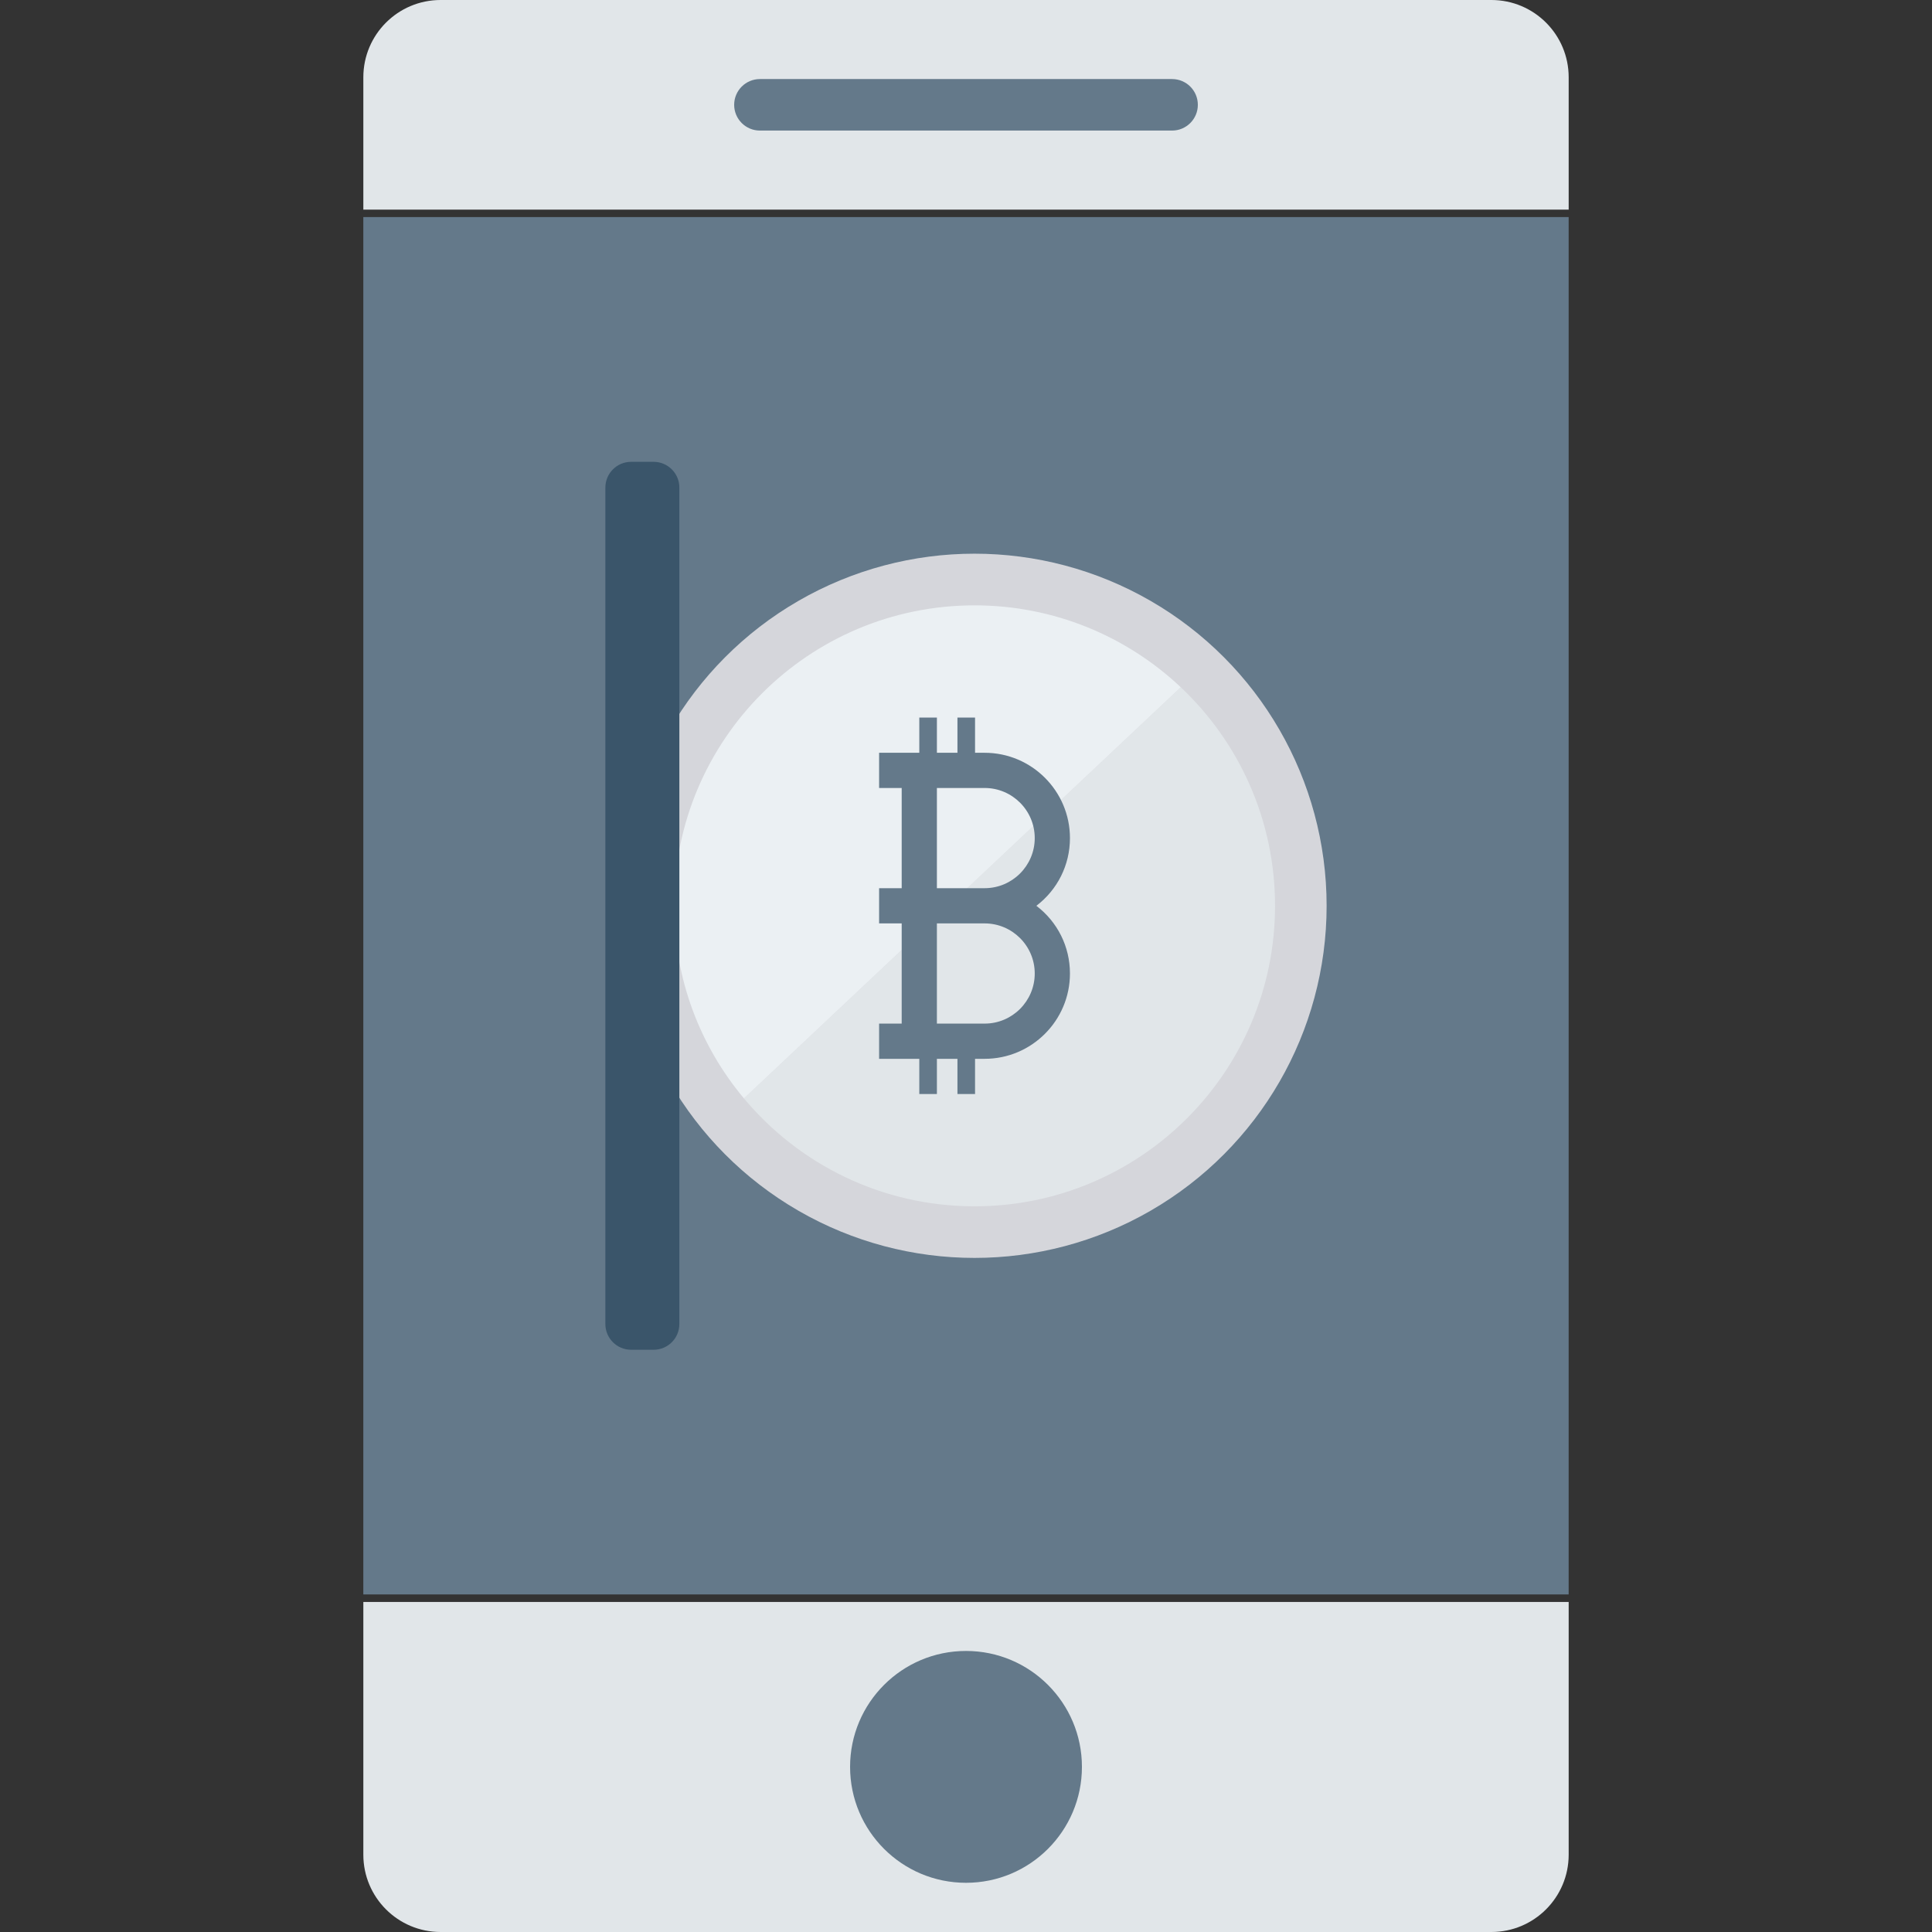 <?xml version="1.0" encoding="iso-8859-1"?>
<!-- Generator: Adobe Illustrator 19.0.0, SVG Export Plug-In . SVG Version: 6.00 Build 0)  -->
<svg version="1.1" id="Capa_1" xmlns="http://www.w3.org/2000/svg" xmlns:xlink="http://www.w3.org/1999/xlink" x="0px" y="0px"
	 viewBox="0 0 468.293 468.293" style="enable-background:new 0 0 468.293 468.293;" xml:space="preserve">
<rect x="0" y="0" width="468.293" height="468.293" fill="#333333" stroke="none"/>
<g>
	<path style="fill:#E1E6E9;" d="M380.227,50.81H88.068V18.732C88.068,8.386,96.455,0,106.8,0h254.696
		c10.345,0,18.732,8.386,18.732,18.732V50.81z"/>
	<path style="fill:#E1E6E9;" d="M361.496,468.293H106.8c-10.345,0-18.732-8.386-18.732-18.732v-61.264h292.159v61.264
		C380.227,459.906,371.841,468.293,361.496,468.293z"/>
</g>
<g>
	<rect x="88.065" y="52.611" style="fill:#64798A;" width="292.158" height="333.861"/>
	<path style="fill:#64798A;" d="M284.099,31.649h-99.902c-3.448,0-6.244-2.795-6.244-6.244v0c0-3.448,2.796-6.244,6.244-6.244
		h99.902c3.448,0,6.244,2.795,6.244,6.244v0C290.343,28.854,287.547,31.649,284.099,31.649z"/>
	<circle style="fill:#64798A;" cx="234.148" cy="428.269" r="28.098"/>
</g>
<circle style="fill:#D5D6DB;" cx="236.208" cy="219.554" r="85.348"/>
<path style="fill:#E1E6E9;" d="M309.054,219.563c0,40.217-32.615,72.831-72.831,72.831c-22.464,0-42.561-10.174-55.898-26.151
	l105.879-99.665C300.269,179.847,309.054,198.669,309.054,219.563z"/>
<path style="fill:#EBF0F3;" d="M286.203,166.578l-105.879,99.665c-10.583-12.632-16.933-28.905-16.933-46.68
	c0-40.24,32.592-72.831,72.831-72.831C255.546,146.731,273.139,154.265,286.203,166.578z"/>
<path style="fill:#64798A;" d="M251.203,219.554c5.133-3.906,8.14-9.898,8.14-16.411c0-11.402-9.277-20.679-20.679-20.679h-2.325
	v-8.535h-4.267v8.535h-4.979v-8.535h-4.267v8.535h-4.267h-5.475v8.535h5.475v24.288h-5.475v8.535h5.475v24.288h-5.475v8.535h5.475
	h4.267v8.535h4.267v-8.535h4.979v8.535h4.267v-8.535h2.325c11.402,0,20.679-9.277,20.679-20.679
	C259.343,229.451,256.336,223.46,251.203,219.554z M238.664,248.109h-11.571v-24.288h11.571c6.696,0,12.144,5.448,12.144,12.144
	C250.808,242.661,245.36,248.109,238.664,248.109z M238.664,215.286h-11.571v-24.288h11.571c6.696,0,12.144,5.448,12.144,12.144
	C250.808,209.838,245.36,215.286,238.664,215.286z"/>
<path style="fill:#3A556A;" d="M158.425,327.167h-5.448c-3.448,0-6.244-2.796-6.244-6.244V118.184c0-3.448,2.795-6.244,6.244-6.244
	h5.448c3.448,0,6.244,2.795,6.244,6.244v202.739C164.669,324.372,161.873,327.167,158.425,327.167z"/>
<g>
</g>
<g>
</g>
<g>
</g>
<g>
</g>
<g>
</g>
<g>
</g>
<g>
</g>
<g>
</g>
<g>
</g>
<g>
</g>
<g>
</g>
<g>
</g>
<g>
</g>
<g>
</g>
<g>
</g>
</svg>
